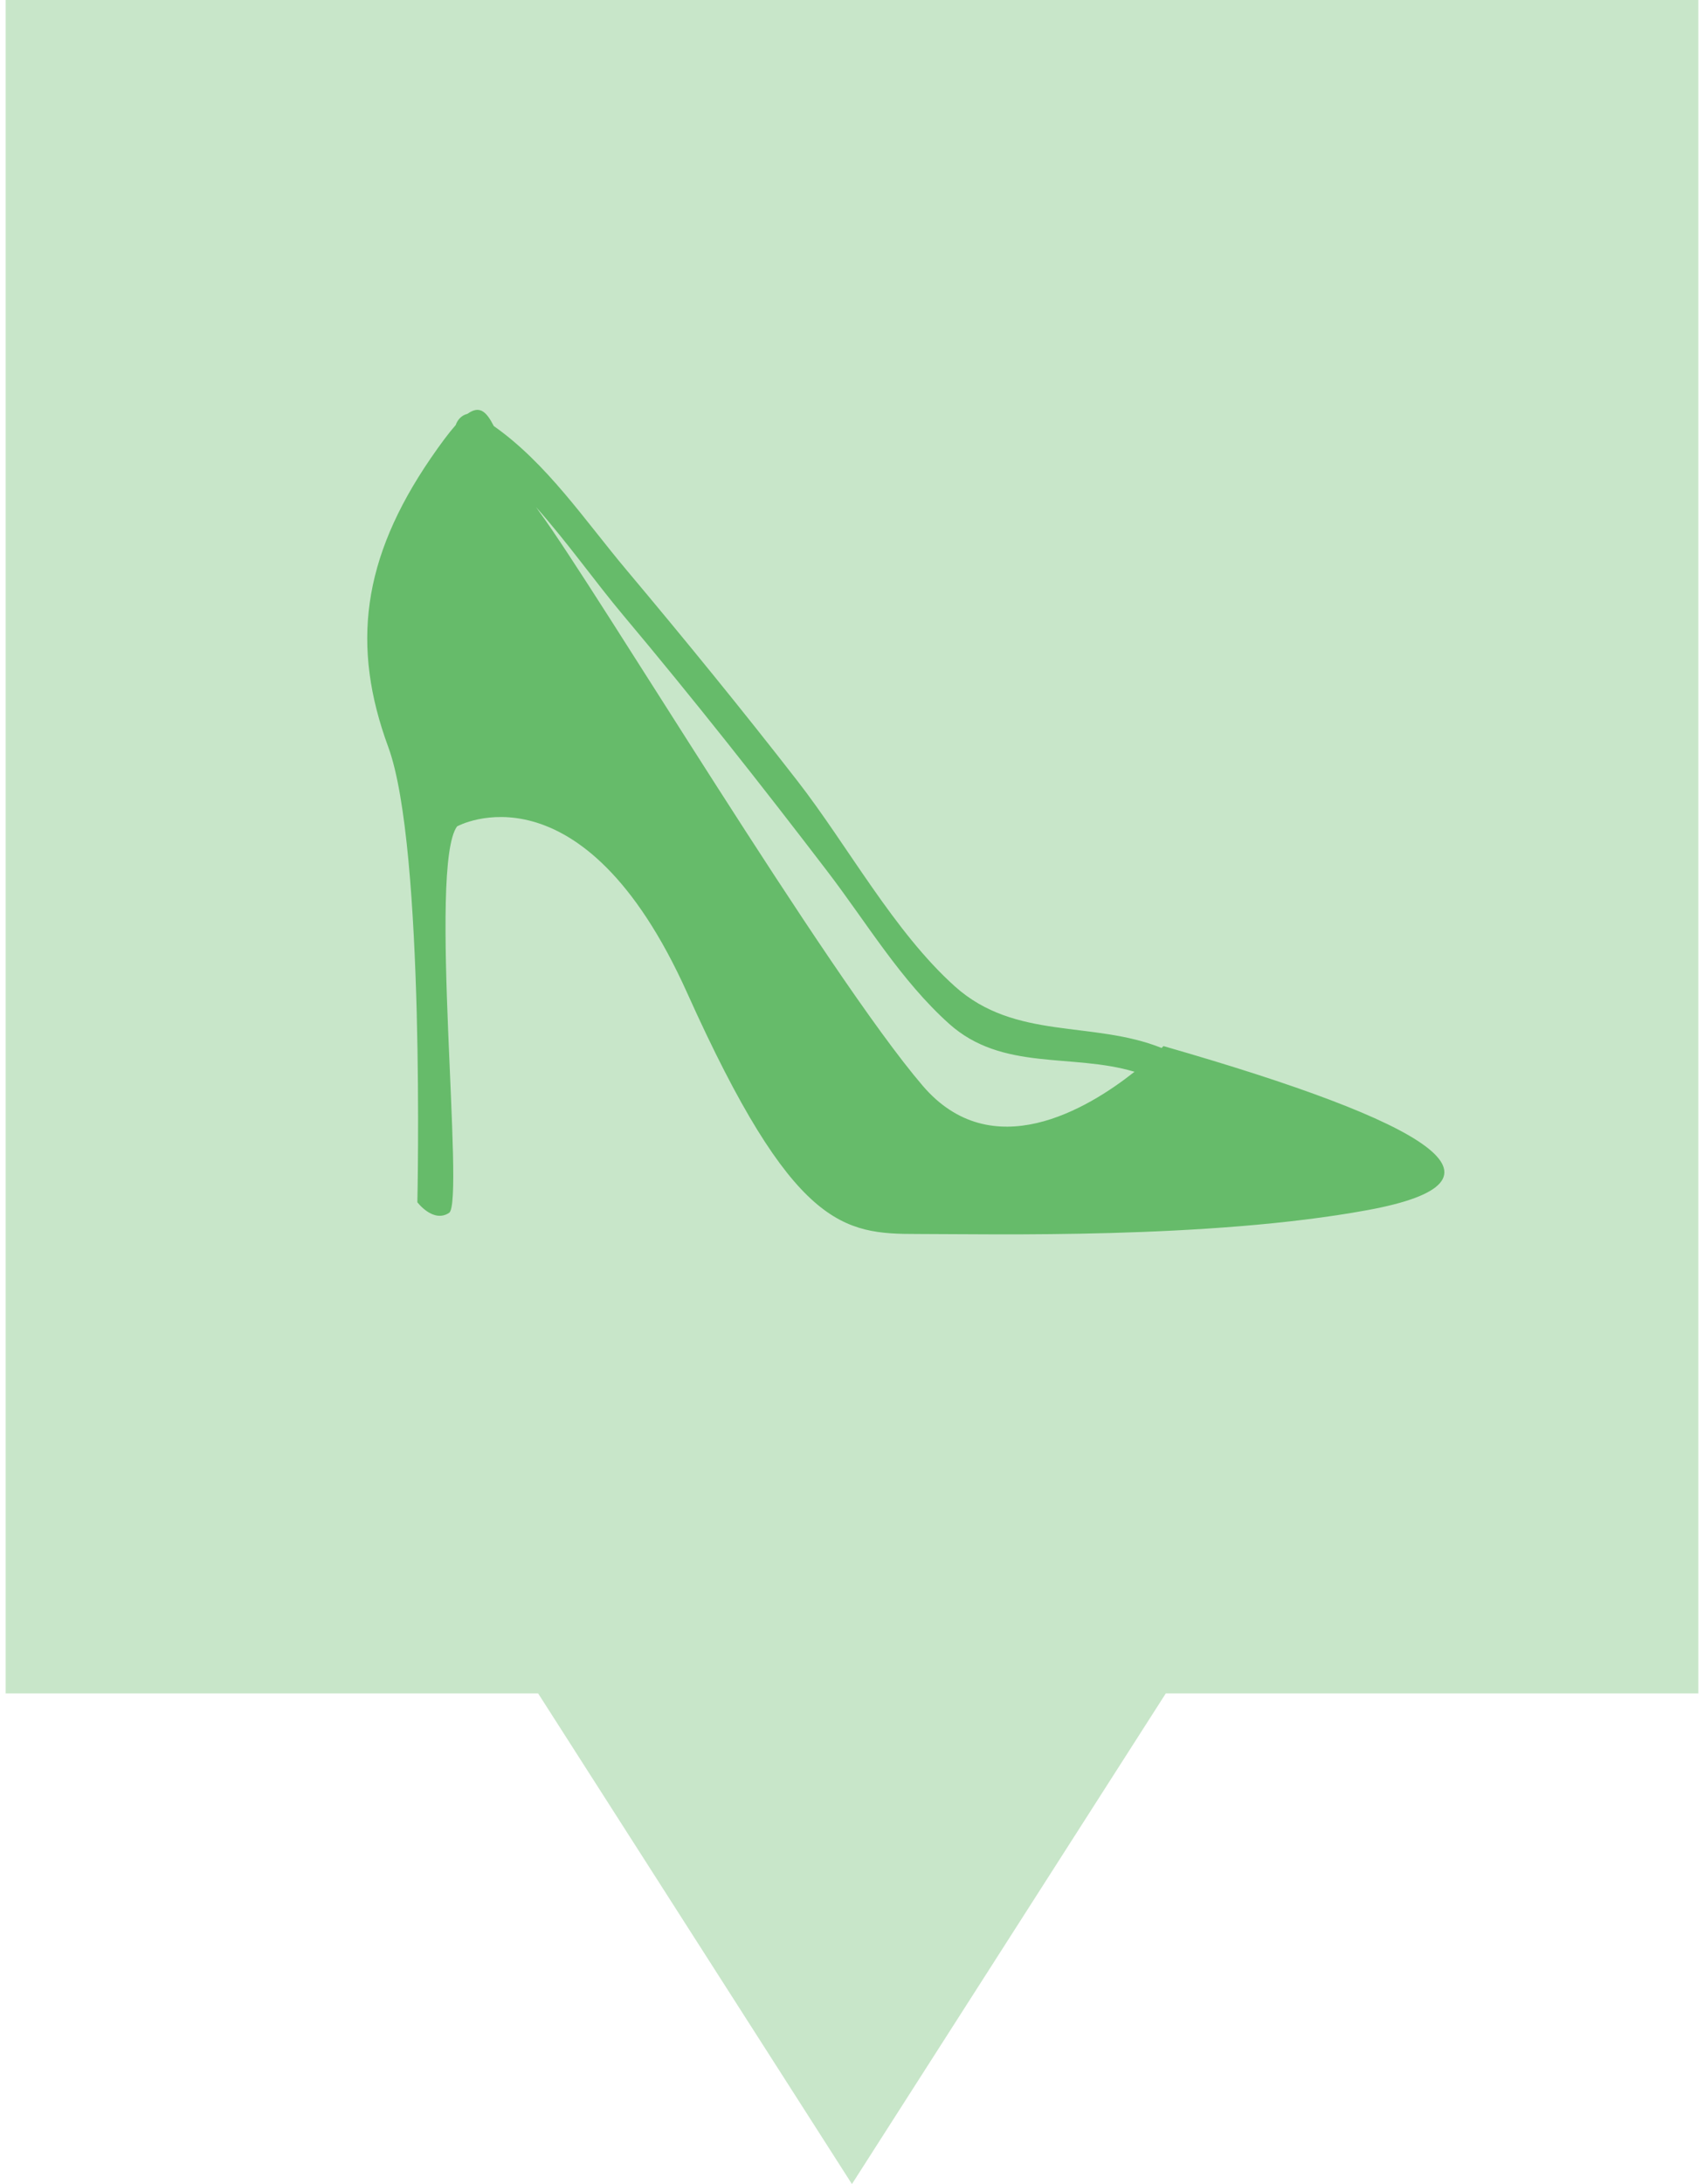 <svg xmlns="http://www.w3.org/2000/svg" version="1.1" viewBox="0 0 314.27 405.35" width="32" height="41">
 <path d="m0 0v314.29h98.864l58.259 91.058 58.269-91.058h98.874v-314.29z" fill="#C8E6C9" fill-opacity="1"/>
 <g transform="matrix(3.238 0 0 3.238 67.134 52.588)" fill="#66BB6A">
  <path d="m45.655 43.718s-0.038 0.04-0.107 0.107c-3.965-1.587-8.39-0.422-11.851-3.527-3.498-3.137-6.139-8.059-9.034-11.783-3.185-4.1-6.469-8.122-9.807-12.097-2.375-2.826-4.553-6.097-7.6-8.239-0.431-0.846-0.821-1.197-1.513-0.698-0.32 0.072-0.567 0.328-0.67 0.64-0.393 0.445-0.861 1.071-1.441 1.917-3.944 5.765-4.551 10.771-2.427 16.537 2.124 5.765 1.669 26.094 1.669 26.094s0.911 1.213 1.821 0.606c0.911-0.606-1.213-19.874 0.456-22.15 0 0 7.13-3.945 13.199 9.558 6.069 13.502 8.951 13.805 13.199 13.805 4.249 0 16.689 0.304 25.791-1.366 9.101-1.668 3.639-5.005-11.685-9.404zm-13.804 2.275c-5.462-6.372-18.661-28.37-21.998-32.921-0.061-0.082-0.117-0.165-0.174-0.247 1.79 2.008 3.384 4.277 5.002 6.203 4.026 4.793 7.906 9.709 11.707 14.681 2.253 2.947 4.195 6.237 6.973 8.728 3.055 2.741 7.051 1.677 10.633 2.753-2.714 2.149-8.185 5.422-12.143 0.803z" fill="#66BB6A"/>
 </g>
</svg>